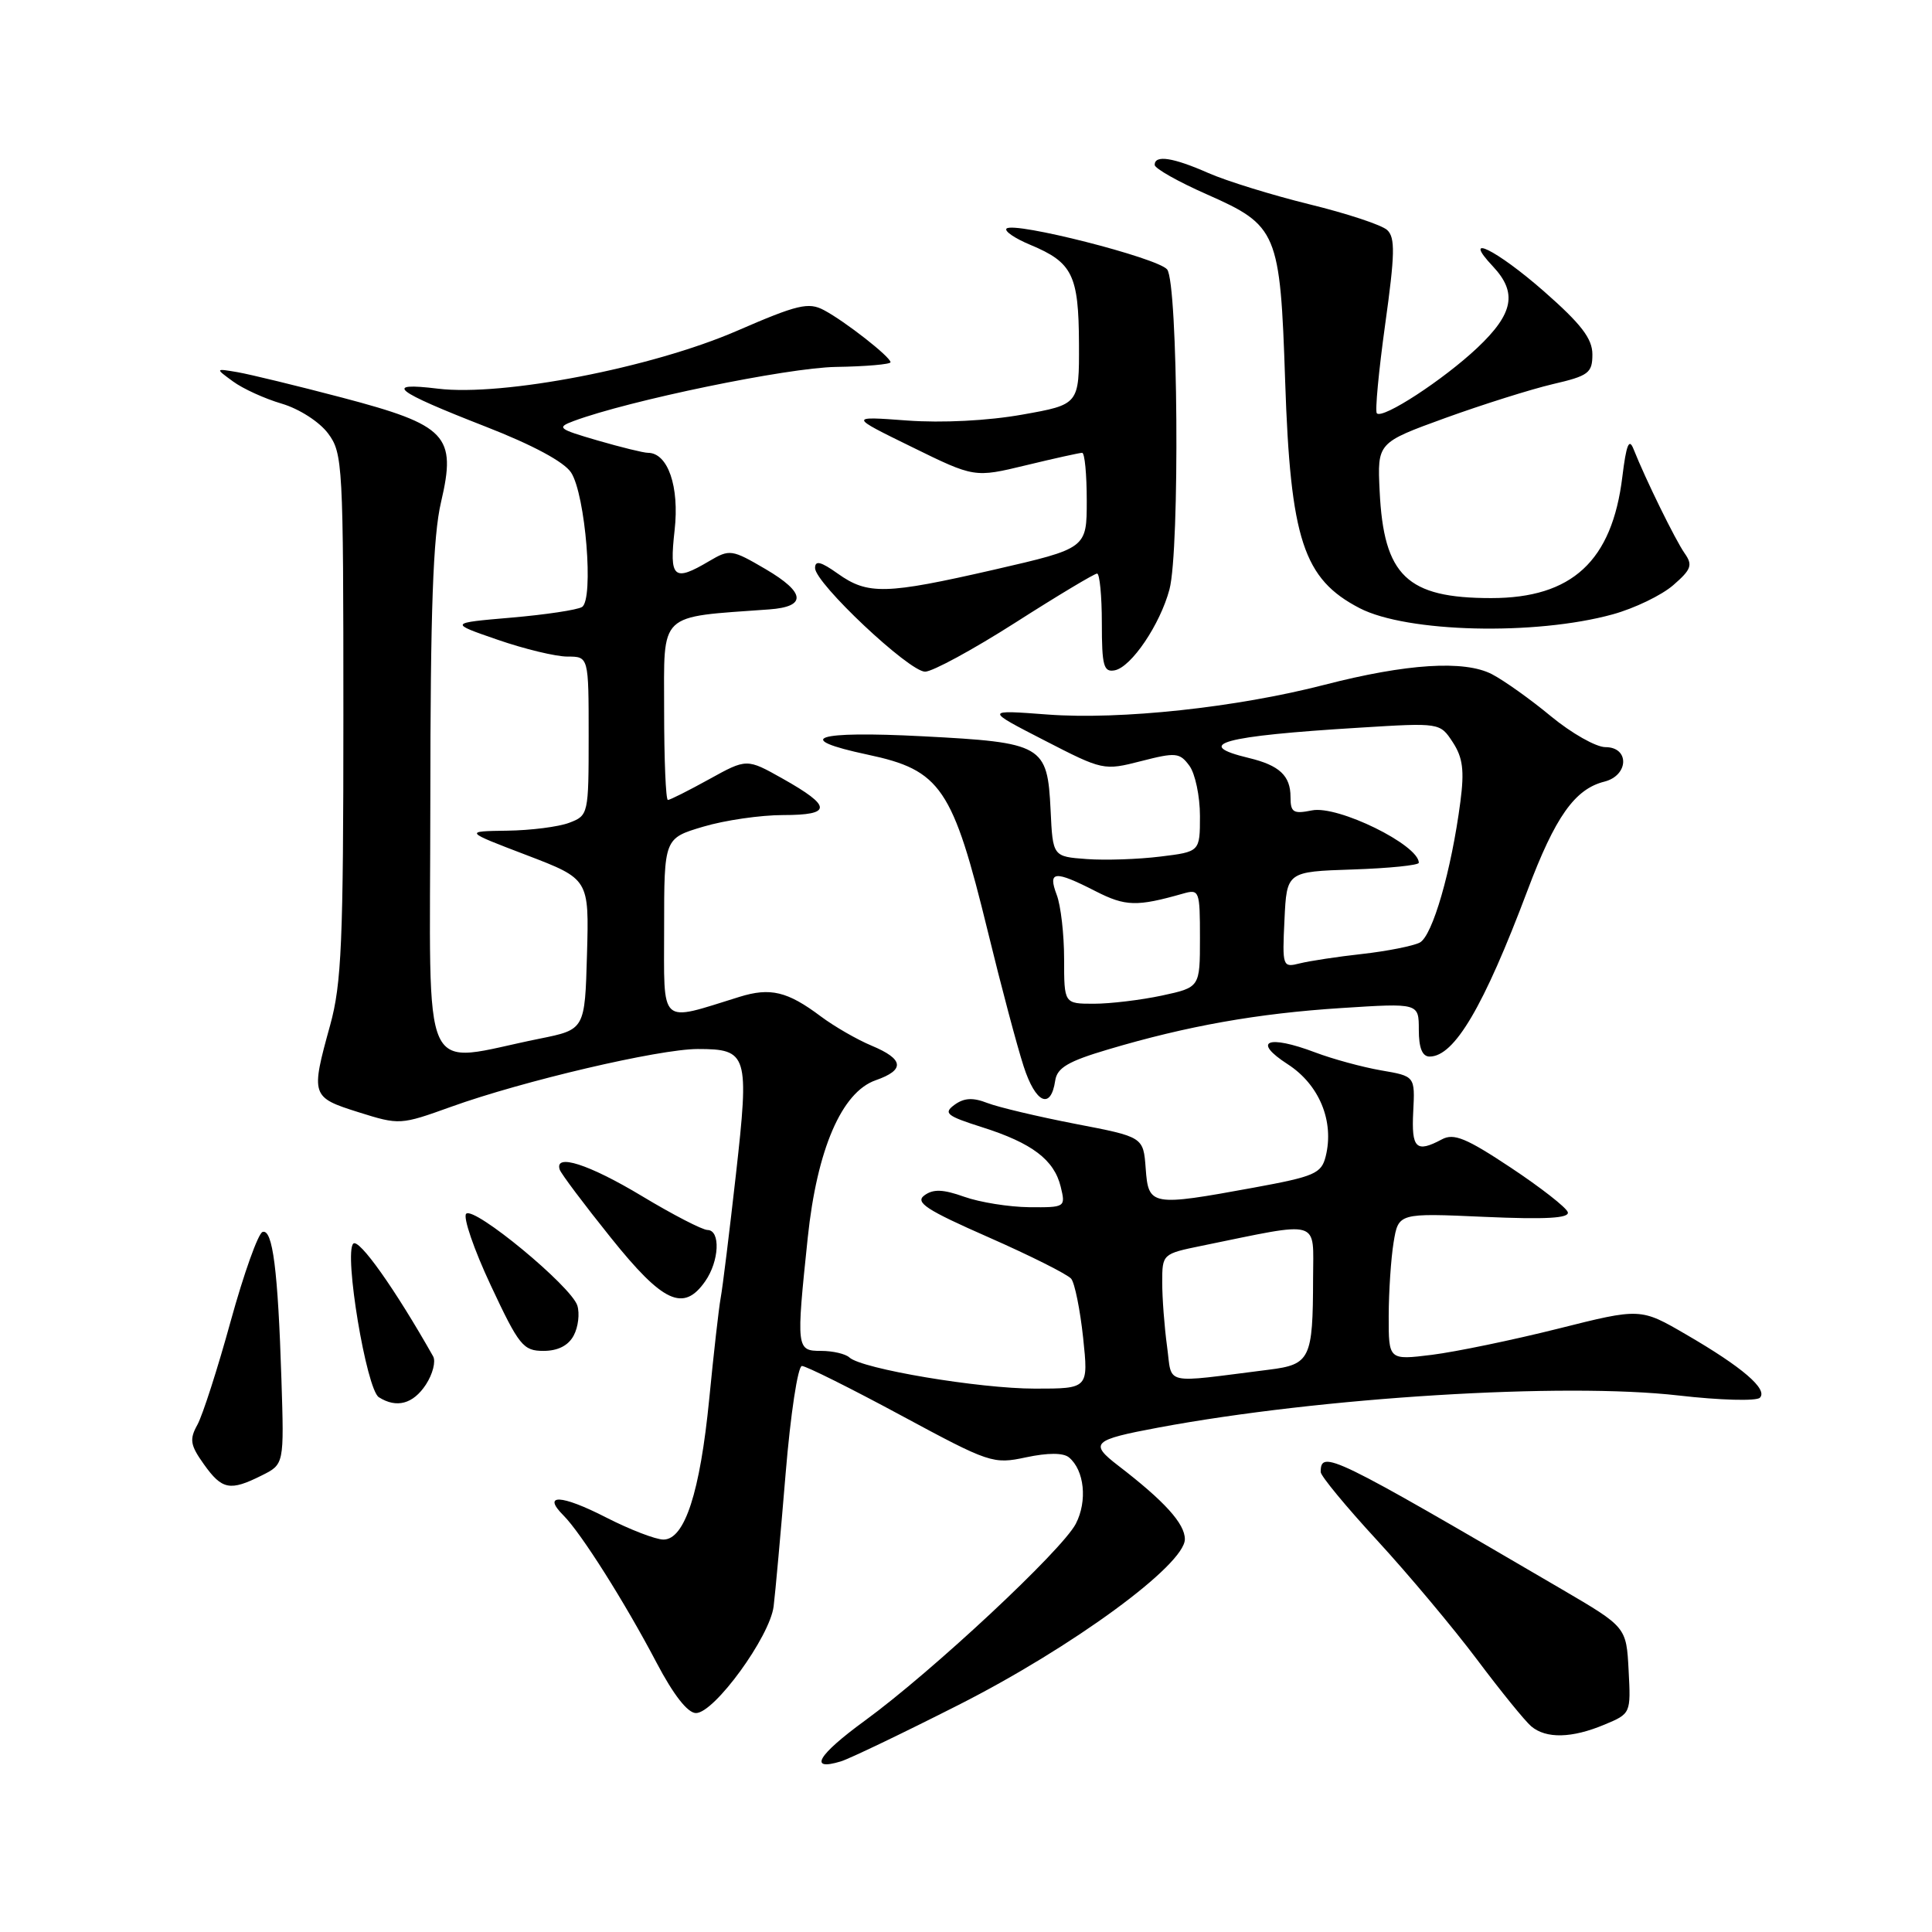 <?xml version="1.0" encoding="UTF-8" standalone="no"?>
<!DOCTYPE svg PUBLIC "-//W3C//DTD SVG 1.1//EN" "http://www.w3.org/Graphics/SVG/1.1/DTD/svg11.dtd" >
<svg xmlns="http://www.w3.org/2000/svg" xmlns:xlink="http://www.w3.org/1999/xlink" version="1.1" viewBox="0 0 256 256">
 <g >
 <path fill="currentColor"
d=" M 127.00 225.92 C 142.08 218.28 157.00 207.36 157.00 203.95 C 157.00 201.89 154.31 198.92 148.18 194.21 C 144.30 191.23 144.76 190.79 153.50 189.16 C 175.06 185.14 207.17 183.16 222.43 184.91 C 227.89 185.54 232.73 185.67 233.19 185.21 C 234.30 184.10 230.87 181.15 223.44 176.84 C 217.38 173.31 217.38 173.31 206.44 176.06 C 200.42 177.57 192.91 179.12 189.75 179.52 C 184.00 180.23 184.00 180.23 184.01 174.37 C 184.02 171.14 184.31 166.75 184.66 164.62 C 185.30 160.73 185.30 160.73 196.69 161.24 C 204.84 161.60 207.98 161.42 207.74 160.62 C 207.55 160.00 204.15 157.35 200.19 154.72 C 194.30 150.81 192.64 150.12 191.06 150.97 C 187.64 152.80 187.01 152.18 187.26 147.30 C 187.50 142.60 187.50 142.60 183.00 141.83 C 180.53 141.40 176.59 140.33 174.27 139.45 C 167.94 137.06 165.87 137.94 170.62 141.01 C 174.82 143.72 176.82 148.58 175.66 153.23 C 175.09 155.50 174.19 155.89 166.12 157.37 C 152.52 159.86 152.17 159.80 151.81 154.82 C 151.50 150.65 151.50 150.65 142.50 148.92 C 137.55 147.96 132.31 146.72 130.85 146.16 C 128.91 145.40 127.75 145.47 126.48 146.39 C 124.97 147.50 125.41 147.86 130.13 149.36 C 136.76 151.46 139.68 153.68 140.55 157.25 C 141.21 159.97 141.16 160.00 136.36 159.96 C 133.69 159.93 129.82 159.31 127.77 158.58 C 124.96 157.58 123.66 157.53 122.49 158.39 C 121.21 159.32 122.74 160.32 131.00 163.95 C 136.54 166.39 141.46 168.86 141.94 169.44 C 142.41 170.02 143.12 173.54 143.52 177.25 C 144.23 184.00 144.23 184.00 137.14 184.00 C 129.75 184.00 114.20 181.39 112.55 179.87 C 112.03 179.39 110.34 179.00 108.80 179.00 C 105.52 179.00 105.49 178.72 107.03 164.00 C 108.26 152.29 111.53 144.71 116.03 143.14 C 119.95 141.77 119.78 140.35 115.50 138.56 C 113.58 137.76 110.54 136.01 108.75 134.67 C 104.34 131.36 102.07 130.82 97.98 132.09 C 87.22 135.42 88.00 136.14 88.00 122.93 C 88.00 111.08 88.00 111.08 93.18 109.54 C 96.03 108.69 100.79 108.00 103.76 108.00 C 110.28 108.00 110.26 106.86 103.70 103.17 C 98.95 100.50 98.95 100.50 93.97 103.25 C 91.24 104.76 88.77 106.00 88.50 106.00 C 88.22 106.00 88.00 100.63 88.00 94.07 C 88.00 80.95 87.07 81.83 101.92 80.75 C 106.92 80.39 106.75 78.53 101.46 75.42 C 96.97 72.79 96.69 72.75 93.99 74.34 C 89.25 77.15 88.67 76.64 89.39 70.25 C 90.04 64.47 88.50 60.00 85.85 60.00 C 85.28 60.00 82.27 59.26 79.17 58.36 C 73.95 56.84 73.71 56.65 76.01 55.79 C 83.30 53.07 104.30 48.73 110.75 48.62 C 114.73 48.56 117.99 48.27 118.00 48.00 C 118.00 47.30 111.98 42.58 109.17 41.09 C 107.14 40.01 105.68 40.35 97.67 43.83 C 86.38 48.73 66.64 52.55 58.02 51.50 C 50.71 50.61 52.20 51.79 64.35 56.53 C 70.56 58.95 74.74 61.19 75.67 62.61 C 77.58 65.53 78.71 79.44 77.12 80.43 C 76.49 80.82 72.27 81.45 67.74 81.84 C 59.50 82.55 59.50 82.55 65.94 84.77 C 69.49 86.00 73.65 87.00 75.19 87.00 C 78.00 87.00 78.00 87.00 78.00 97.52 C 78.00 107.90 77.96 108.06 75.43 109.02 C 74.02 109.56 70.31 110.03 67.18 110.07 C 61.50 110.15 61.50 110.15 69.78 113.31 C 78.06 116.48 78.06 116.48 77.78 126.45 C 77.50 136.42 77.50 136.42 71.50 137.63 C 55.39 140.87 57.00 144.33 57.02 106.31 C 57.03 80.82 57.38 71.03 58.44 66.53 C 60.51 57.70 59.23 56.35 45.35 52.69 C 39.38 51.12 33.15 49.61 31.50 49.32 C 28.50 48.81 28.50 48.81 30.87 50.54 C 32.17 51.50 35.08 52.83 37.34 53.49 C 39.64 54.17 42.32 55.89 43.47 57.43 C 45.42 60.04 45.50 61.52 45.50 94.83 C 45.50 124.77 45.26 130.36 43.75 135.83 C 41.16 145.20 41.22 145.39 47.49 147.37 C 52.93 149.08 53.06 149.07 59.76 146.66 C 69.24 143.24 87.33 139.00 92.46 139.00 C 99.09 139.00 99.30 139.71 97.51 155.65 C 96.65 163.27 95.75 170.62 95.49 172.00 C 95.24 173.38 94.56 179.38 93.98 185.34 C 92.76 197.75 90.73 204.00 87.91 204.00 C 86.88 204.00 83.46 202.68 80.31 201.07 C 74.36 198.02 71.76 197.90 74.67 200.81 C 76.99 203.13 82.79 212.30 87.00 220.32 C 89.24 224.58 91.12 226.99 92.22 226.99 C 94.64 227.00 102.01 216.88 102.51 212.85 C 102.74 211.01 103.45 203.09 104.10 195.25 C 104.75 187.38 105.72 181.00 106.26 181.00 C 106.80 181.00 112.70 183.94 119.36 187.53 C 131.14 193.88 131.59 194.04 135.97 193.10 C 138.86 192.49 140.88 192.49 141.64 193.11 C 143.69 194.81 144.11 198.89 142.55 201.91 C 140.72 205.43 123.50 221.51 114.58 228.01 C 108.33 232.57 107.07 234.72 111.43 233.39 C 112.57 233.04 119.58 229.68 127.00 225.92 Z  M 212.58 228.53 C 216.09 227.07 216.10 227.04 215.80 221.33 C 215.50 215.60 215.50 215.60 207.00 210.62 C 176.46 192.76 175.00 192.04 175.00 195.05 C 175.00 195.57 178.37 199.65 182.50 204.13 C 186.62 208.61 192.56 215.70 195.70 219.88 C 198.84 224.07 202.08 228.06 202.90 228.75 C 204.87 230.41 208.28 230.33 212.58 228.53 Z  M 34.67 195.51 C 37.65 194.03 37.65 194.03 37.29 182.76 C 36.83 168.30 36.13 162.79 34.79 163.24 C 34.21 163.43 32.31 168.74 30.57 175.05 C 28.84 181.35 26.85 187.52 26.16 188.78 C 25.08 190.73 25.20 191.48 27.02 194.03 C 29.42 197.40 30.48 197.61 34.67 195.51 Z  M 56.43 183.47 C 57.34 182.08 57.77 180.39 57.39 179.72 C 52.36 170.82 47.56 164.04 46.81 164.79 C 45.55 166.05 48.55 184.10 50.20 185.14 C 52.55 186.63 54.74 186.04 56.43 183.47 Z  M 76.02 176.96 C 76.62 175.84 76.83 174.05 76.50 172.99 C 75.68 170.42 62.81 159.79 61.77 160.83 C 61.33 161.27 62.79 165.55 65.03 170.32 C 68.77 178.31 69.33 179.00 72.01 179.00 C 73.92 179.00 75.31 178.30 76.02 176.96 Z  M 93.44 169.78 C 95.31 167.11 95.50 163.01 93.75 162.98 C 93.06 162.97 89.15 160.95 85.05 158.48 C 78.01 154.25 73.42 152.78 74.17 154.99 C 74.35 155.53 77.39 159.58 80.93 163.99 C 87.86 172.64 90.57 173.89 93.44 169.78 Z  M 139.82 143.19 C 140.07 141.49 141.52 140.63 146.82 139.06 C 157.30 135.94 166.64 134.28 177.75 133.57 C 188.00 132.91 188.00 132.91 188.00 136.45 C 188.00 138.86 188.46 140.00 189.43 140.00 C 192.71 140.00 196.59 133.42 202.40 117.99 C 206.07 108.23 208.67 104.55 212.59 103.57 C 215.83 102.75 215.94 99.00 212.73 99.00 C 211.48 99.00 208.24 97.16 205.52 94.92 C 202.81 92.67 199.28 90.16 197.68 89.33 C 194.03 87.45 186.39 87.93 175.50 90.74 C 163.85 93.75 148.48 95.40 138.83 94.68 C 130.50 94.05 130.50 94.05 138.36 98.09 C 146.13 102.09 146.26 102.12 151.21 100.85 C 155.81 99.67 156.32 99.72 157.61 101.48 C 158.37 102.52 159.00 105.51 159.00 108.12 C 159.00 112.86 159.00 112.86 153.75 113.50 C 150.86 113.86 146.47 114.01 144.00 113.83 C 139.50 113.50 139.50 113.50 139.21 107.36 C 138.79 98.72 138.22 98.39 122.25 97.56 C 108.00 96.82 104.89 97.85 114.95 99.99 C 124.68 102.05 126.23 104.34 130.91 123.50 C 132.65 130.65 134.78 138.66 135.64 141.30 C 137.22 146.19 139.24 147.11 139.82 143.19 Z  M 134.54 82.50 C 140.14 78.92 145.02 76.00 145.37 76.00 C 145.71 76.00 146.00 78.96 146.00 82.57 C 146.00 88.24 146.24 89.10 147.71 88.82 C 149.91 88.39 153.72 82.75 154.96 78.10 C 156.35 72.87 156.10 37.47 154.65 35.70 C 153.40 34.17 134.34 29.32 133.37 30.29 C 133.05 30.62 134.47 31.59 136.54 32.45 C 142.12 34.78 142.93 36.44 142.97 45.55 C 143.00 53.60 143.00 53.60 135.45 54.94 C 130.90 55.75 124.84 56.06 120.20 55.72 C 112.50 55.15 112.50 55.15 120.81 59.22 C 129.12 63.30 129.12 63.30 135.95 61.65 C 139.71 60.74 143.06 60.00 143.39 60.00 C 143.73 60.00 144.00 62.85 144.00 66.33 C 144.00 72.66 144.00 72.66 131.75 75.48 C 117.34 78.78 114.99 78.84 111.00 76.00 C 108.76 74.41 108.00 74.22 108.00 75.27 C 108.00 77.27 120.46 89.00 122.58 89.00 C 123.55 89.00 128.93 86.08 134.54 82.50 Z  M 213.71 81.40 C 216.58 80.61 220.18 78.87 221.71 77.54 C 224.12 75.45 224.32 74.87 223.22 73.31 C 221.99 71.55 218.06 63.55 216.45 59.50 C 215.86 58.00 215.49 58.92 214.97 63.17 C 213.61 74.34 208.31 79.25 197.59 79.25 C 186.42 79.25 183.35 76.31 182.81 65.07 C 182.50 58.66 182.50 58.66 191.50 55.39 C 196.45 53.60 202.86 51.58 205.75 50.90 C 210.50 49.80 211.00 49.42 211.00 46.96 C 211.00 44.87 209.52 42.94 204.60 38.62 C 198.25 33.05 193.53 30.75 197.83 35.31 C 201.08 38.78 200.55 41.56 195.75 46.09 C 191.25 50.33 183.23 55.56 182.44 54.77 C 182.18 54.51 182.68 49.21 183.54 43.00 C 184.84 33.68 184.89 31.48 183.81 30.48 C 183.09 29.81 178.45 28.28 173.50 27.07 C 168.55 25.85 162.53 23.99 160.12 22.93 C 155.42 20.86 153.00 20.49 153.00 21.85 C 153.00 22.32 156.12 24.08 159.93 25.76 C 169.28 29.89 169.63 30.71 170.29 50.50 C 170.99 71.51 172.71 76.73 180.17 80.59 C 186.43 83.82 203.42 84.24 213.71 81.40 Z  M 154.64 178.40 C 154.29 175.83 154.00 172.02 154.00 169.93 C 154.00 166.16 154.03 166.14 159.25 165.07 C 175.26 161.80 174.00 161.43 173.99 169.38 C 173.97 180.06 173.61 180.81 168.15 181.49 C 153.83 183.29 155.36 183.64 154.64 178.40 Z  M 141.00 127.07 C 141.00 123.80 140.56 119.98 140.02 118.57 C 138.82 115.39 139.72 115.30 145.19 118.10 C 149.14 120.11 150.63 120.15 156.75 118.41 C 158.92 117.79 159.00 118.00 159.00 124.30 C 159.00 130.83 159.00 130.83 153.95 131.92 C 151.17 132.51 147.12 133.00 144.95 133.00 C 141.00 133.00 141.00 133.00 141.00 127.07 Z  M 170.20 121.87 C 170.50 115.50 170.50 115.50 179.25 115.21 C 184.06 115.05 188.00 114.65 188.00 114.32 C 188.00 111.96 177.28 106.69 173.85 107.38 C 171.36 107.88 171.00 107.65 171.00 105.60 C 171.00 102.79 169.53 101.41 165.49 100.44 C 157.94 98.63 161.92 97.53 180.15 96.42 C 190.80 95.76 190.80 95.76 192.50 98.35 C 193.83 100.38 194.05 102.09 193.51 106.22 C 192.32 115.36 189.81 124.03 188.12 124.90 C 187.23 125.35 183.82 126.03 180.54 126.40 C 177.26 126.76 173.53 127.33 172.24 127.65 C 169.95 128.23 169.90 128.11 170.20 121.87 Z "/>
</g>
</svg>